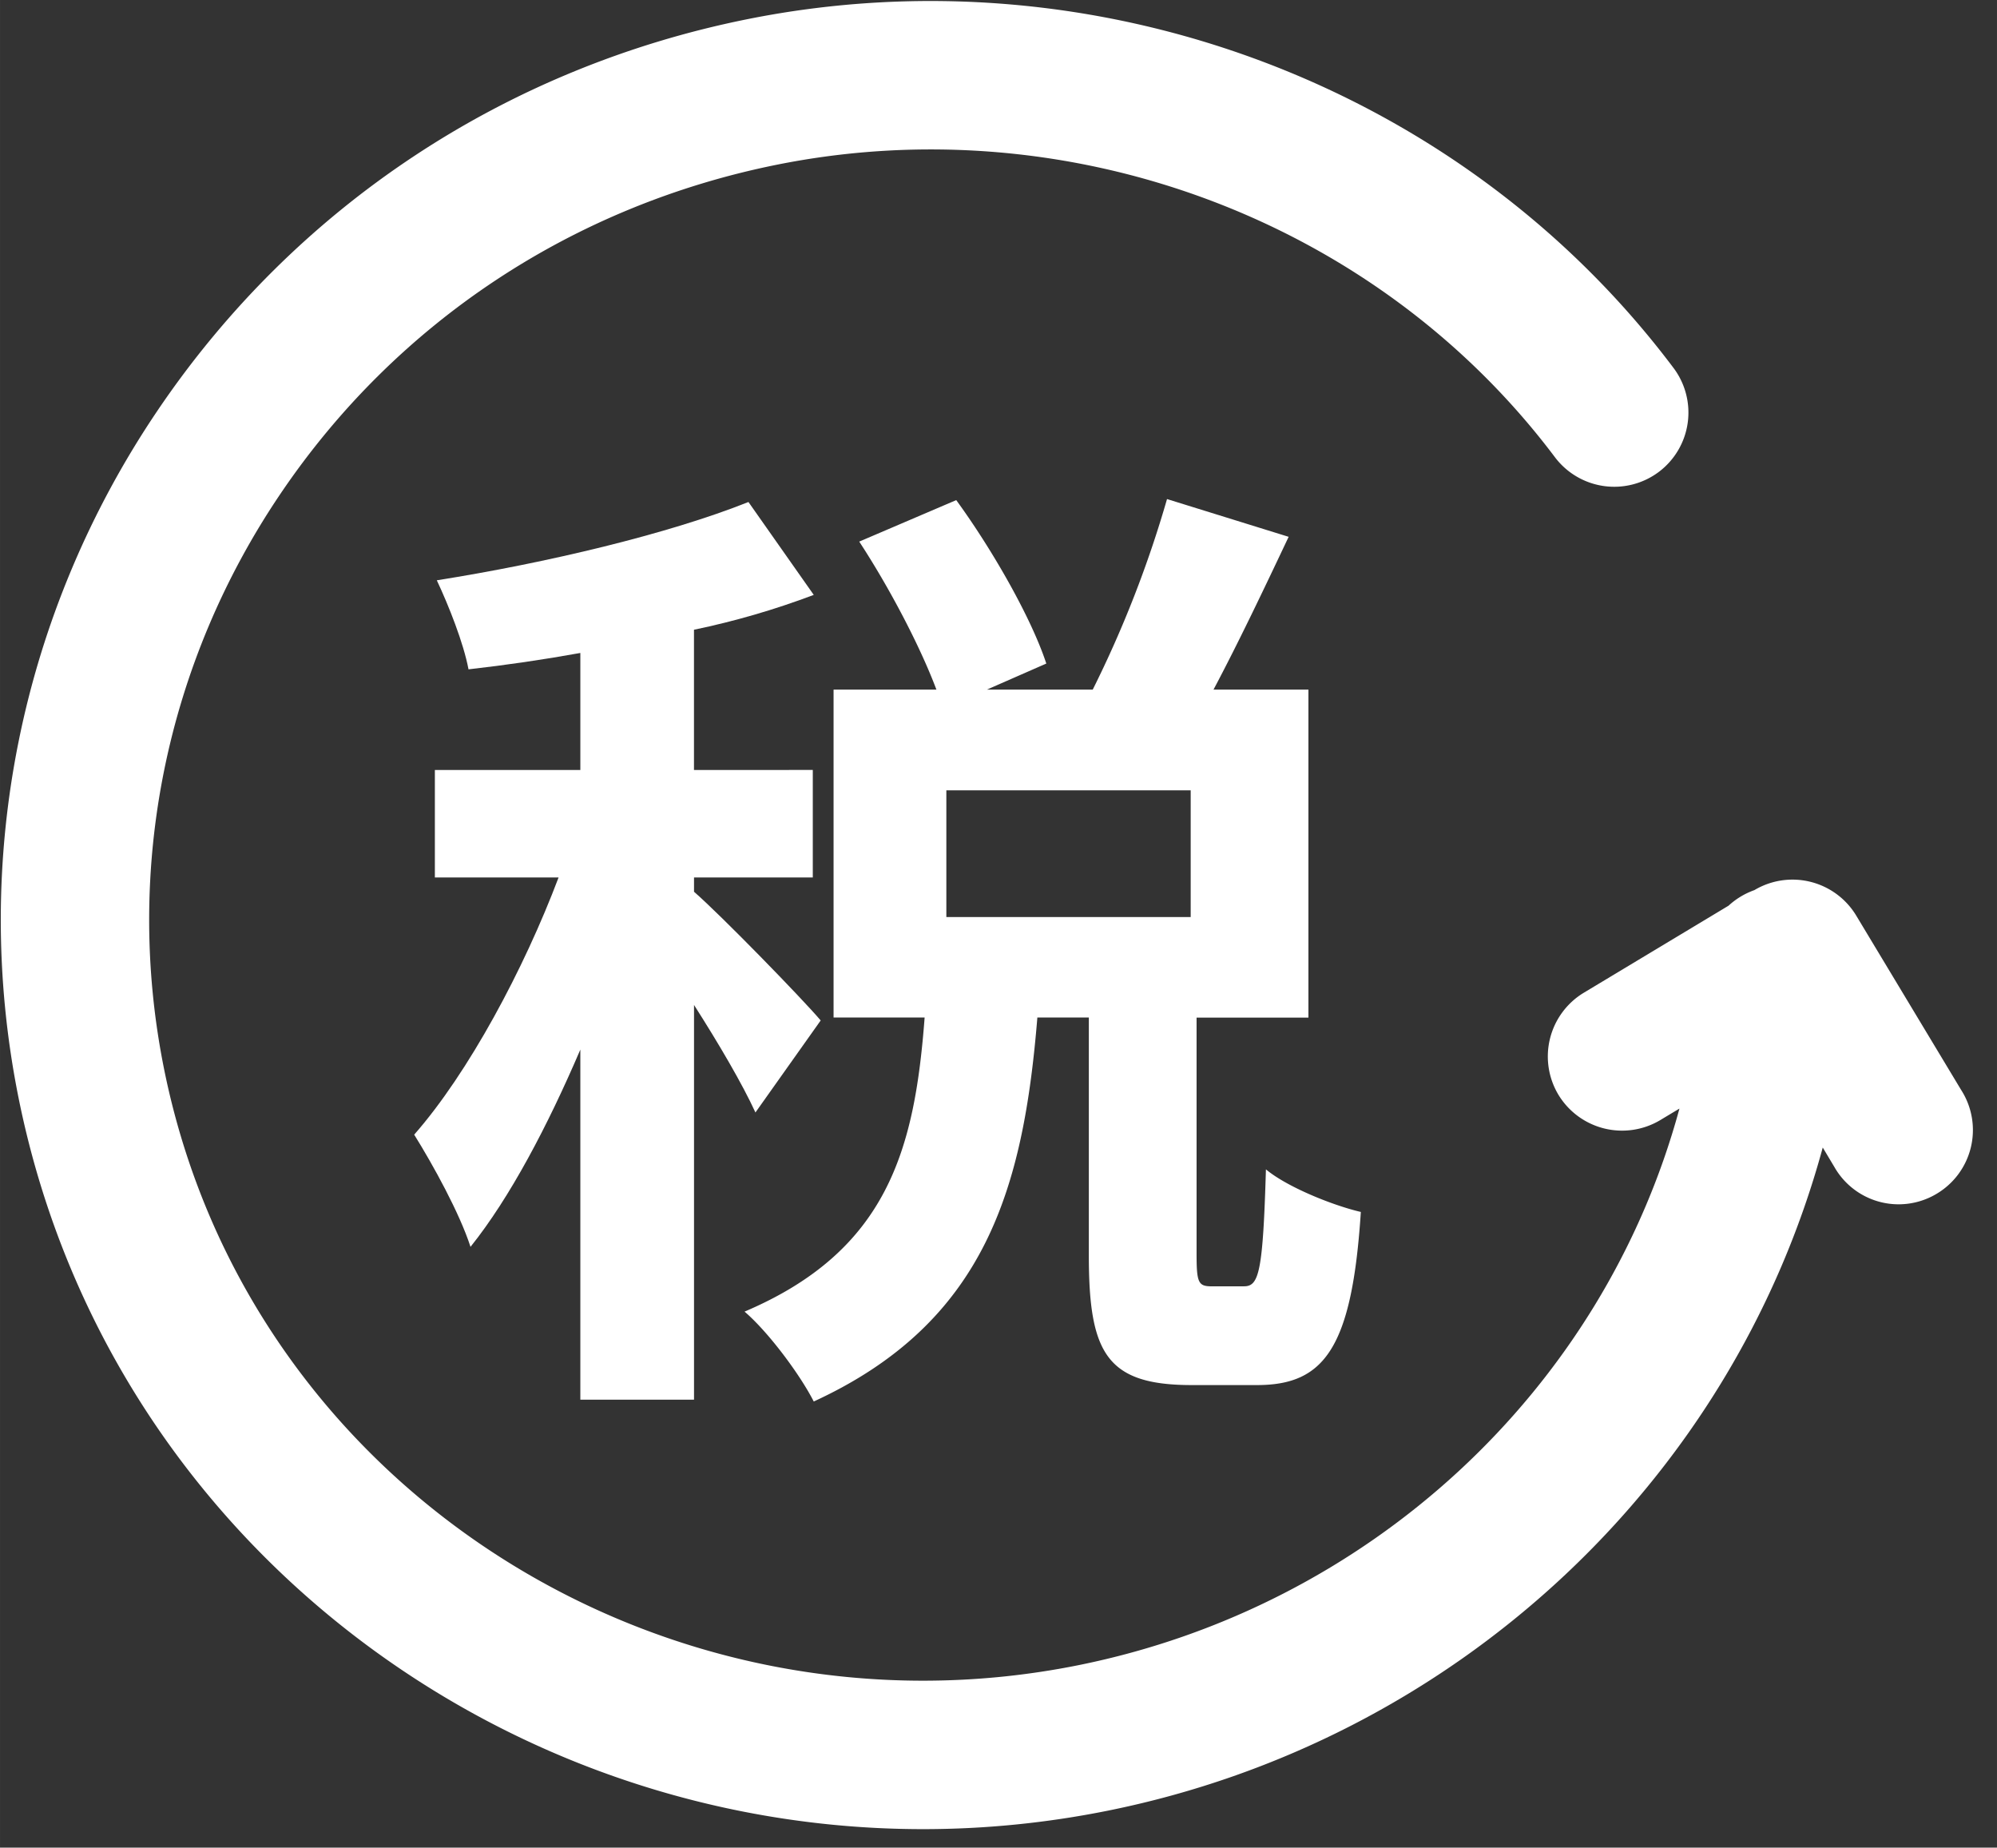 <?xml version="1.0" standalone="no"?><!DOCTYPE svg PUBLIC "-//W3C//DTD SVG 1.1//EN" "http://www.w3.org/Graphics/SVG/1.1/DTD/svg11.dtd"><svg t="1659494709202" class="icon" viewBox="0 0 1107 1024" version="1.1" xmlns="http://www.w3.org/2000/svg" p-id="21236" width="34.594" height="32" xmlns:xlink="http://www.w3.org/1999/xlink"><rect x="0" y="0" width="1107" height="1024" fill="#333333" stroke="none"/><defs><style type="text/css">@font-face { font-family: "feedback-iconfont"; src: url("//at.alicdn.com/t/font_1031158_u69w8yhxdu.woff2?t=1630033759944") format("woff2"), url("//at.alicdn.com/t/font_1031158_u69w8yhxdu.woff?t=1630033759944") format("woff"), url("//at.alicdn.com/t/font_1031158_u69w8yhxdu.ttf?t=1630033759944") format("truetype"); }
</style></defs><path d="M931.01 614.372l-9.908 5.95-0.028 0.028-0.747 0.443a41.264 41.264 0 0 1-56.597-14.308 41.264 41.264 0 0 1 14.142-56.237l80.315-48.294c4.151-3.819 9.022-6.753 14.336-8.635a41.264 41.264 0 0 1 56.403 14.059l58.202 96.699a41.098 41.098 0 0 1-14.336 57.981 40.988 40.988 0 0 1-55.96-15.332l-6.421-10.738c-50.896 187.088-205.547 329.119-396.316 367.533-274.543 55.268-548.089-118.59-603.8-394.987-26.679-132.483 1.384-269.063 77.021-380.983 76.551-113.249 192.899-189.966 326.85-216.894 192.65-38.746 395.153 35.812 513.494 193.232a41.154 41.154 0 0 1-8.081 57.621 41.181 41.181 0 0 1-57.648-8.137C762.465 121.164 592.259 58.755 430.44 91.33c-112.64 22.694-210.529 87.04-274.93 182.272-63.377 93.654-86.902 207.844-64.595 318.713 46.717 232.005 276.84 376.86 506.935 330.558 160.298-32.298 290.429-151.386 333.132-308.501z" fill="#ffffff" p-id="21237"></path><path d="M689.678 712.925h-17.546c-7.722 0-8.829-1.494-8.829-17.629v-131.321h61.994V382.201h-52.611c13.672-25.738 27.952-55.711 41.652-84.688l-67.418-20.923a622.011 622.011 0 0 1-41.181 105.61h-58.672l32.934-14.447c-8.275-25.185-29.641-62.713-49.927-90.582l-53.774 22.998c16.495 25.185 33.488 57.372 42.787 82.031h-57.012v181.718h50.48c-5.535 72.953-20.342 129.218-99.826 163.01 13.146 11.236 30.72 34.816 38.358 49.816 95.426-43.894 116.238-118.452 123.959-212.826h28.534v131.93c0 54.106 9.853 71.791 57.012 71.791h36.172c37.307 0 52.694-20.397 57.593-95.952-15.886-3.709-41.098-13.949-52.611-23.607-1.661 56.901-3.875 64.816-12.094 64.816z m-29.641-204.689h-135.445v-70.213h135.445v70.213z" fill="#ffffff" p-id="21238"></path><path d="M454.933 565.552c-10.406-12.26-55.407-58.451-70.213-71.32v-7.915h65.84v-59.586H384.692v-77.713c22.611-4.705 44.807-11.153 66.394-19.318l-36.2-51.477c-44.419 17.712-111.92 33.764-172.752 43.395 6.587 13.976 14.862 34.871 17.574 49.346 20.757-2.352 41.458-5.369 61.994-9.078v64.844H241.055v59.586h68.58c-19.207 50.813-49.899 108.212-80.038 142.53 10.351 16.605 25.185 43.451 31.218 62.187 21.919-27.344 42.731-66.975 60.886-109.319v194.006h63.018v-218.749c13.727 21.476 26.901 43.977 34.041 59.586l36.172-51.006z" fill="#ffffff" p-id="21239"></path></svg>